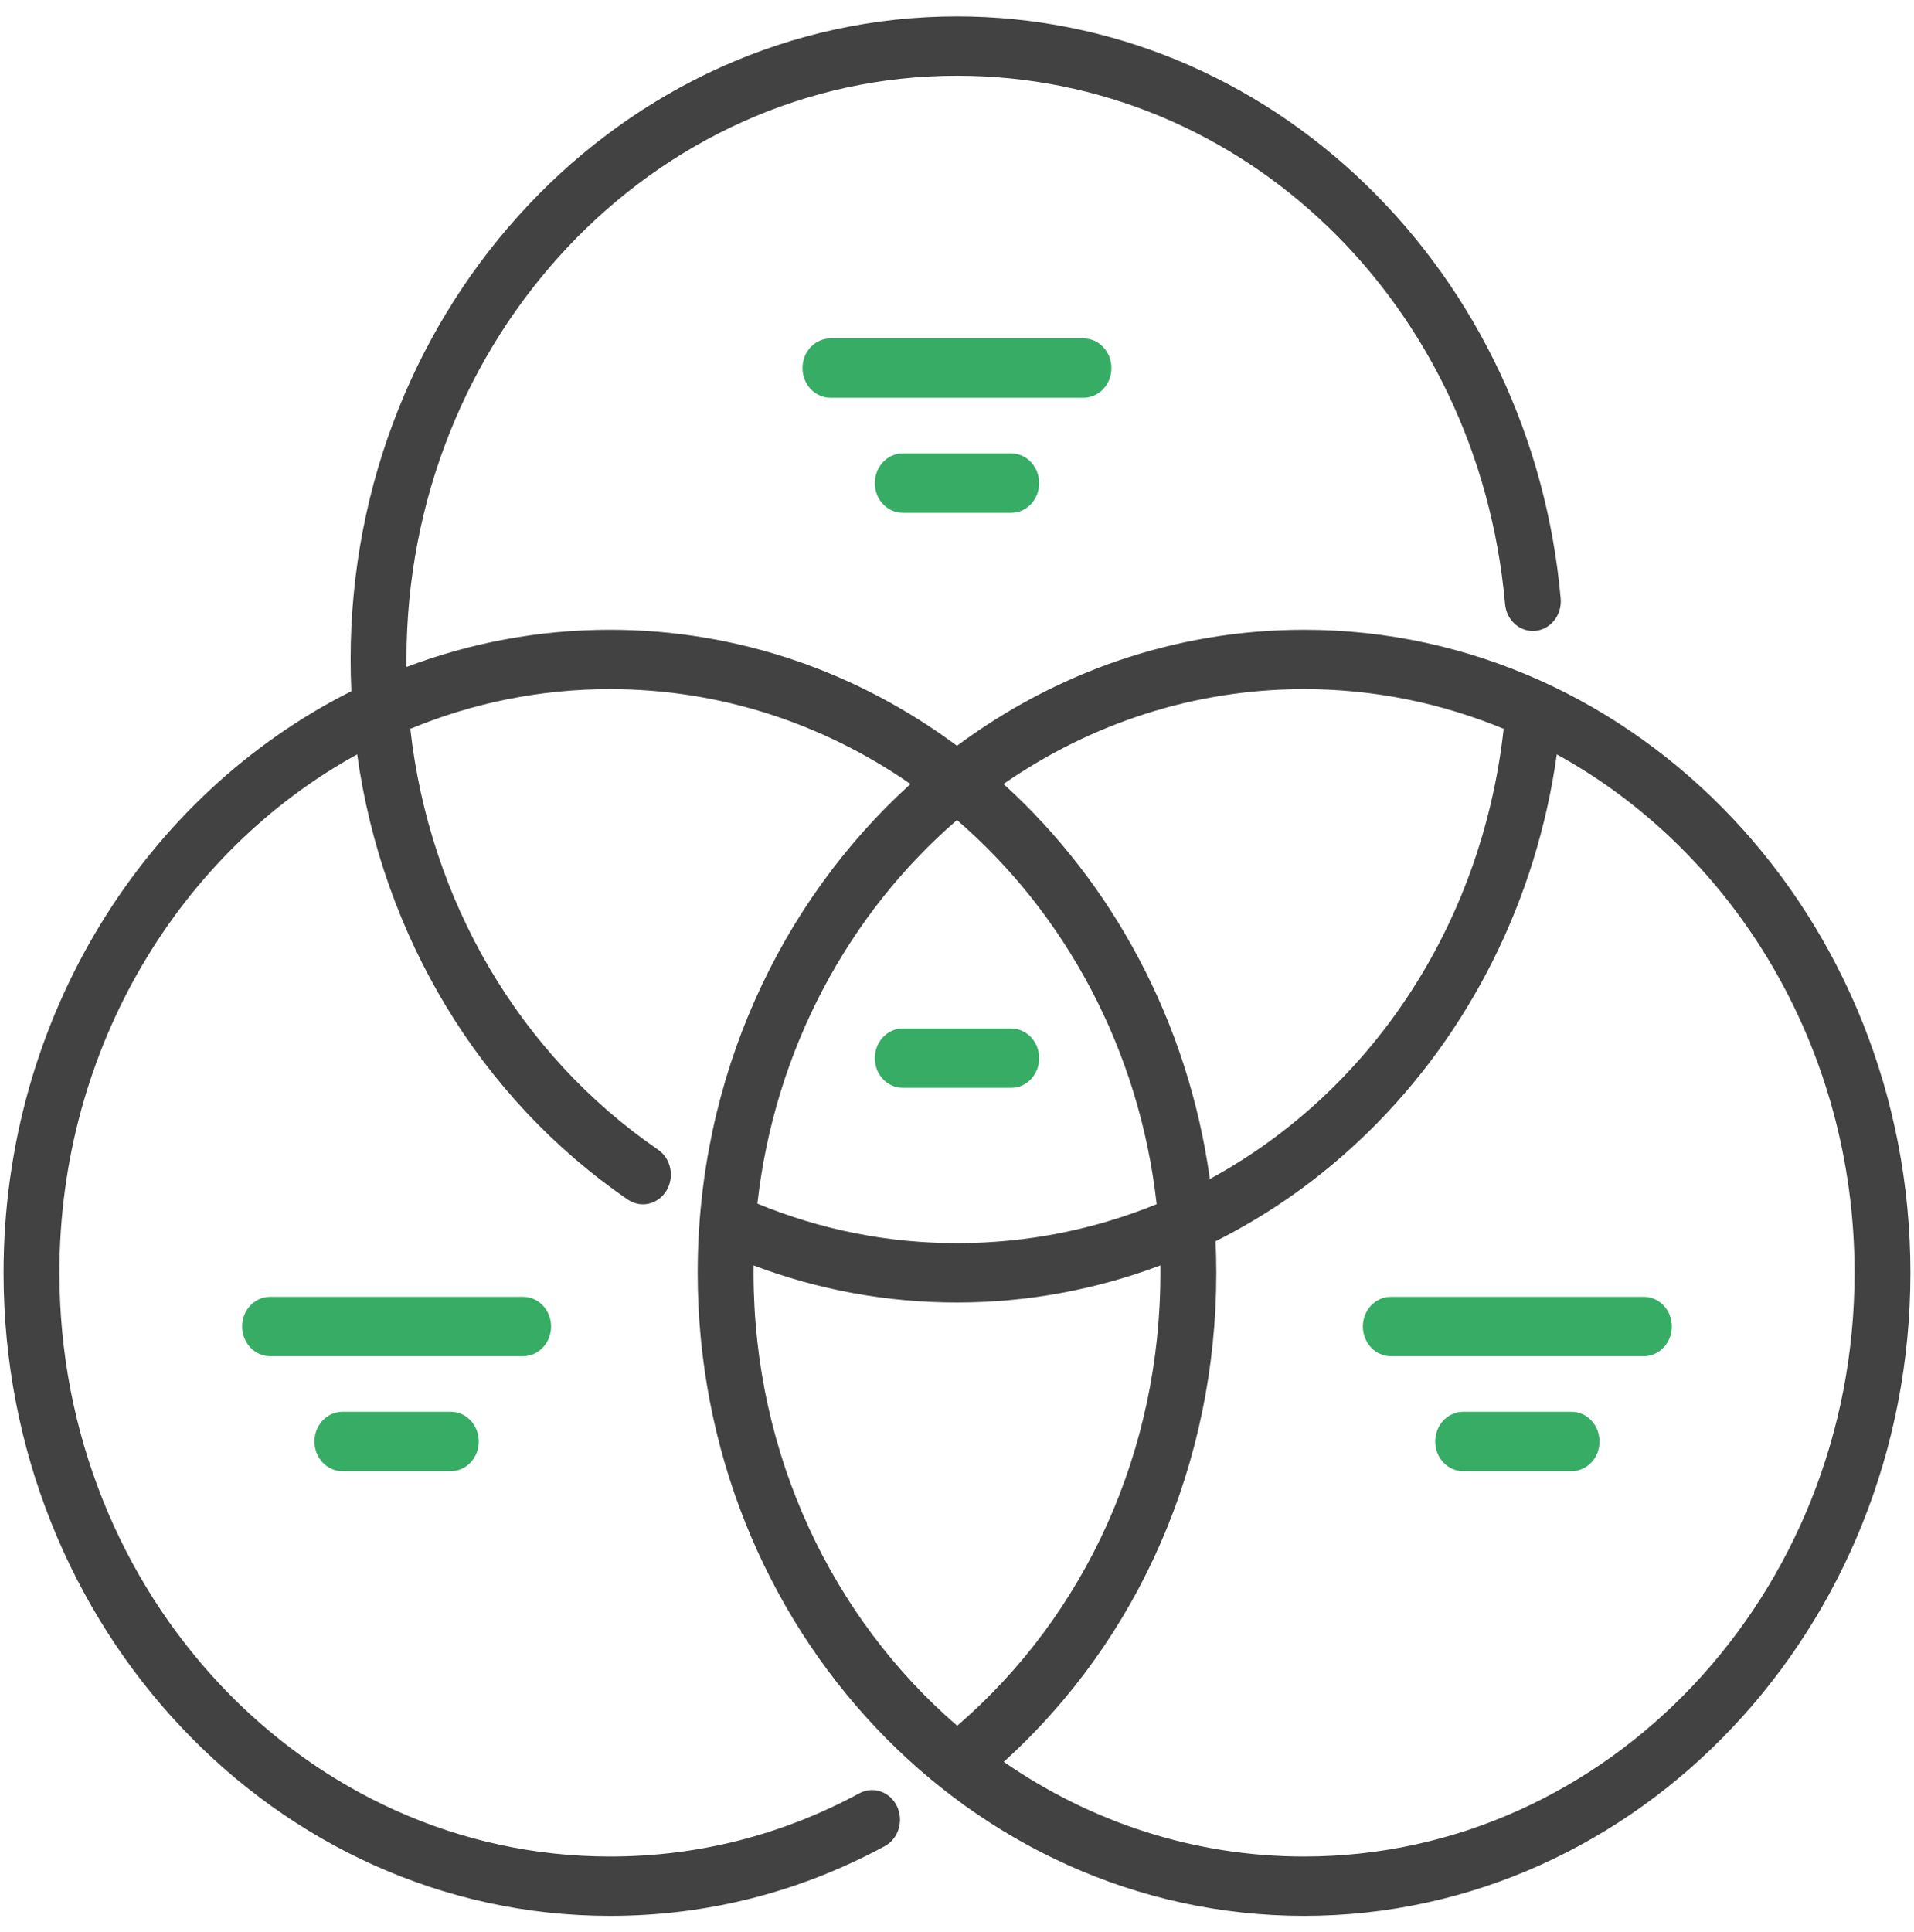 <svg width="107" height="108" viewBox="0 0 107 108" fill="none" xmlns="http://www.w3.org/2000/svg">
<path d="M58.092 59.143C58.092 58.227 57.393 57.484 56.531 57.484H50.468C49.605 57.484 48.906 58.227 48.906 59.143C48.906 60.059 49.605 60.802 50.468 60.802H56.531C57.393 60.802 58.092 60.059 58.092 59.143Z" fill="#36AC65"/>
<path d="M87.857 78.91H81.794C80.932 78.91 80.232 79.653 80.232 80.569C80.232 81.485 80.932 82.228 81.794 82.228H87.857C88.719 82.228 89.418 81.485 89.418 80.569C89.418 79.653 88.719 78.91 87.857 78.91Z" fill="#36AC65"/>
<path d="M72.901 35.2C65.691 35.2 58.999 37.599 53.499 41.684C47.999 37.599 41.307 35.2 34.097 35.2C30.111 35.2 26.282 35.934 22.727 37.279C22.725 37.139 22.724 36.999 22.724 36.858C22.724 18.869 36.53 4.234 53.499 4.234C69.473 4.234 82.644 16.929 84.138 33.764C84.219 34.676 84.979 35.345 85.839 35.259C86.697 35.173 87.328 34.364 87.247 33.452C86.46 24.585 82.601 16.376 76.379 10.338C70.118 4.263 61.993 0.917 53.499 0.917C34.808 0.917 19.601 17.04 19.601 36.858C19.601 37.452 19.615 38.045 19.642 38.634C8.159 44.397 0.199 56.801 0.199 71.141C0.199 90.96 15.406 107.083 34.097 107.083C39.505 107.083 44.674 105.773 49.461 103.188C50.229 102.773 50.536 101.774 50.145 100.958C49.755 100.141 48.814 99.816 48.046 100.23C43.701 102.576 39.008 103.766 34.097 103.766C17.128 103.766 3.322 89.13 3.322 71.141C3.322 58.549 10.088 47.599 19.968 42.163C21.382 52.304 26.814 61.36 35.094 67.046C35.818 67.543 36.785 67.323 37.254 66.553C37.722 65.784 37.514 64.757 36.79 64.26C29.018 58.922 24.009 50.319 22.939 40.736C26.401 39.303 30.163 38.517 34.097 38.517C40.292 38.517 46.066 40.468 50.899 43.82C43.623 50.417 39.003 60.219 39.003 71.141C39.003 90.96 54.21 107.083 72.901 107.083C91.593 107.083 106.799 90.96 106.799 71.141C106.799 51.323 91.593 35.2 72.901 35.2ZM72.901 38.517C76.835 38.517 80.599 39.304 84.06 40.736C82.826 51.866 76.485 61.091 67.635 65.897C66.418 57.108 62.188 49.341 56.099 43.82C60.933 40.468 66.707 38.517 72.901 38.517ZM53.499 45.835C59.553 51.06 63.702 58.672 64.661 67.305C61.2 68.714 57.436 69.483 53.499 69.483C49.642 69.483 45.893 68.74 42.341 67.273C43.306 58.653 47.453 51.054 53.499 45.835ZM53.511 96.457C46.568 90.471 42.126 81.346 42.126 71.141C42.126 71.003 42.127 70.867 42.129 70.728C45.768 72.104 49.584 72.8 53.499 72.8C57.417 72.8 61.257 72.088 64.87 70.726C64.871 70.864 64.872 71.003 64.872 71.141C64.872 81.038 60.739 90.226 53.511 96.457ZM72.901 103.766C66.713 103.766 60.944 101.819 56.113 98.473C63.685 91.624 67.996 81.754 67.996 71.141C67.996 70.55 67.982 69.961 67.955 69.376C71.022 67.842 73.88 65.813 76.429 63.331C82.178 57.729 85.898 50.275 87.03 42.163C96.91 47.599 103.676 58.549 103.676 71.141C103.676 89.13 89.871 103.766 72.901 103.766Z" fill="#424242"/>
<path d="M62.133 20.574C62.133 19.658 61.434 18.915 60.572 18.915H46.425C45.562 18.915 44.863 19.658 44.863 20.574C44.863 21.49 45.562 22.233 46.425 22.233H60.572C61.434 22.233 62.133 21.49 62.133 20.574Z" fill="#36AC65"/>
<path d="M50.468 25.343C49.605 25.343 48.906 26.086 48.906 27.003C48.906 27.919 49.605 28.661 50.468 28.661H56.531C57.393 28.661 58.092 27.919 58.092 27.003C58.092 26.086 57.393 25.343 56.531 25.343H50.468Z" fill="#36AC65"/>
<path d="M30.808 74.141C30.808 73.225 30.108 72.483 29.246 72.483H15.099C14.236 72.483 13.537 73.225 13.537 74.141C13.537 75.058 14.236 75.8 15.099 75.8H29.246C30.108 75.8 30.808 75.058 30.808 74.141Z" fill="#36AC65"/>
<path d="M91.898 72.483H77.751C76.889 72.483 76.189 73.225 76.189 74.141C76.189 75.058 76.889 75.8 77.751 75.8H91.898C92.761 75.8 93.46 75.058 93.46 74.141C93.46 73.225 92.761 72.483 91.898 72.483Z" fill="#36AC65"/>
<path d="M19.142 78.91C18.279 78.91 17.58 79.653 17.58 80.569C17.58 81.485 18.279 82.228 19.142 82.228H25.205C26.067 82.228 26.766 81.485 26.766 80.569C26.766 79.653 26.067 78.91 25.205 78.91H19.142Z" fill="#36AC65"/>
</svg>
